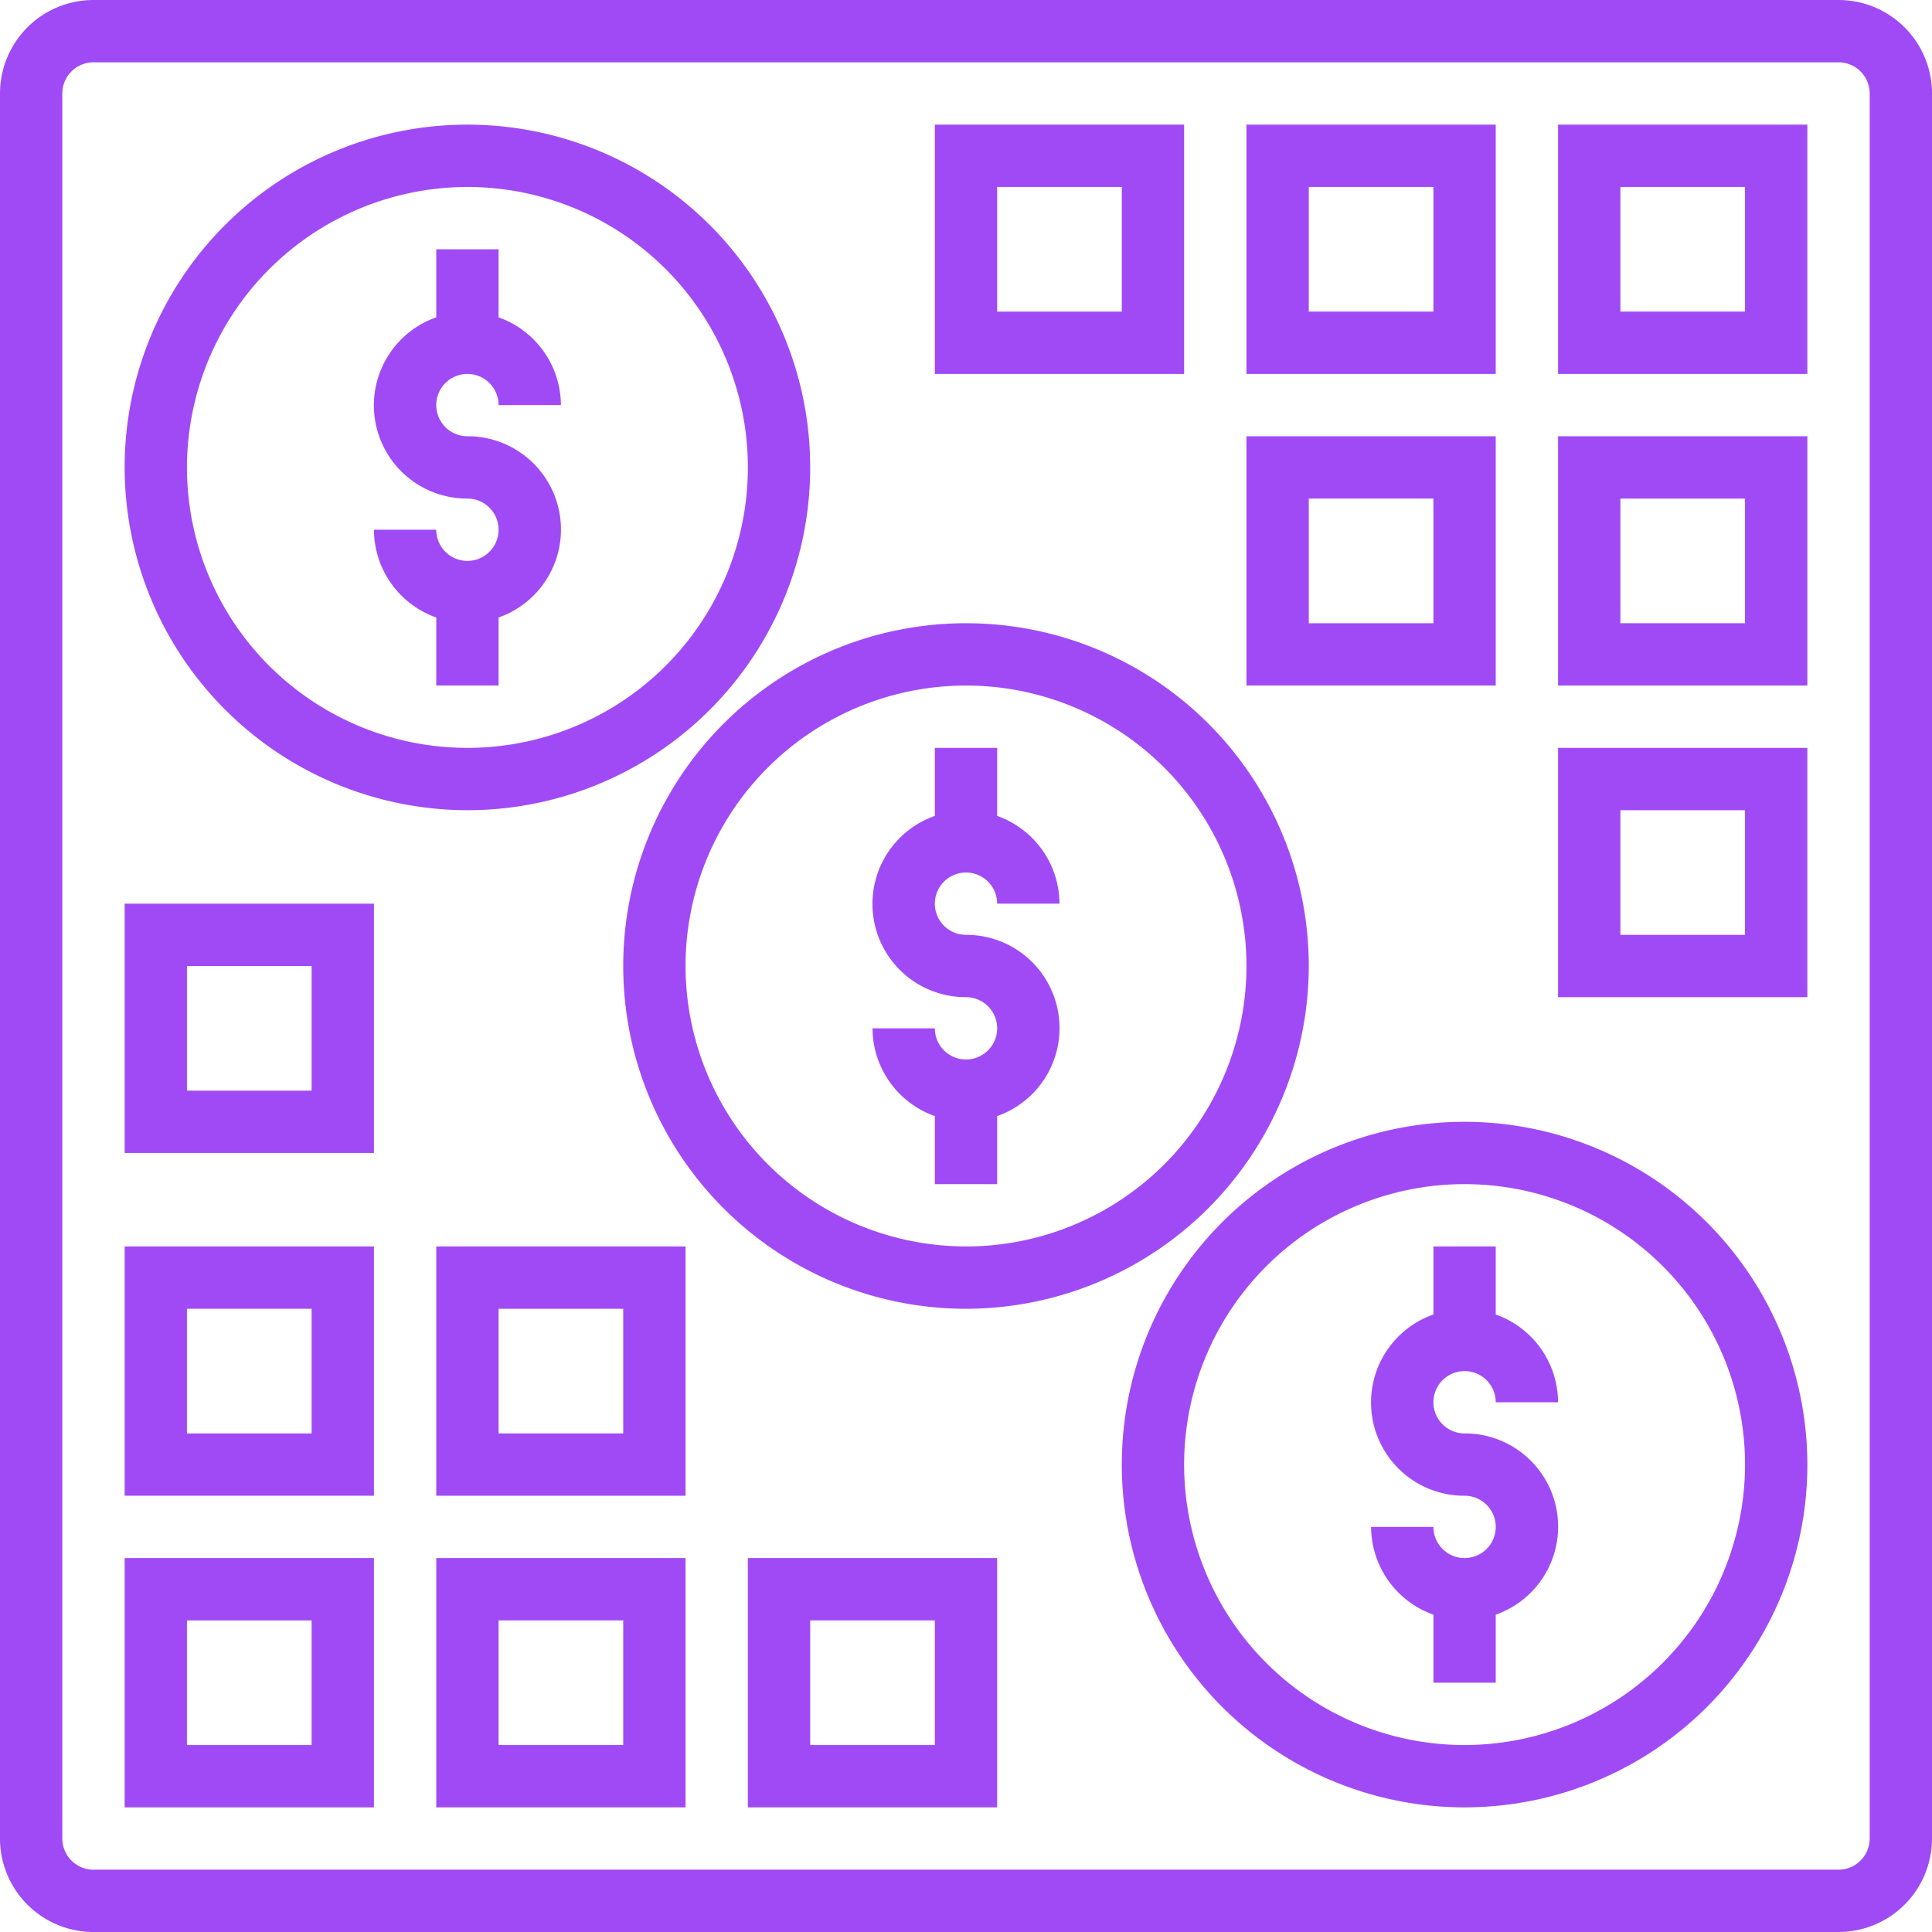 <svg id="Слой_1" data-name="Слой 1" xmlns="http://www.w3.org/2000/svg" viewBox="0 0 496 496"><defs><style>.cls-1{fill:#a04af6;}</style></defs><title>bet_on_numbers</title><path class="cls-1" d="M256,304V286.53A23.94,23.94,0,0,0,248,240a8,8,0,1,1,8-8h16a24,24,0,0,0-16-22.53V192H240v17.47A23.94,23.94,0,0,0,248,256a8,8,0,1,1-8,8H224a24,24,0,0,0,16,22.53V304Z"/><path class="cls-1" d="M336,248a88,88,0,1,0-88,88A88.1,88.1,0,0,0,336,248Zm-160,0a72,72,0,1,1,72,72A72.08,72.08,0,0,1,176,248Z"/><path class="cls-1" d="M120,144a8,8,0,0,1-8-8H96a24,24,0,0,0,16,22.53V176h16V158.53A23.94,23.94,0,0,0,120,112a8,8,0,1,1,8-8h16a24,24,0,0,0-16-22.53V64H112V81.47A23.94,23.94,0,0,0,120,128a8,8,0,0,1,0,16Z"/><path class="cls-1" d="M120,208a88,88,0,1,0-88-88A88.1,88.1,0,0,0,120,208Zm0-160a72,72,0,1,1-72,72A72.08,72.08,0,0,1,120,48Z"/><path class="cls-1" d="M376,352a8,8,0,0,1,8,8h16a24,24,0,0,0-16-22.53V320H368v17.47A23.94,23.94,0,0,0,376,384a8,8,0,1,1-8,8H352a24,24,0,0,0,16,22.53V432h16V414.53A23.94,23.94,0,0,0,376,368a8,8,0,0,1,0-16Z"/><path class="cls-1" d="M376,288a88,88,0,1,0,88,88A88.1,88.1,0,0,0,376,288Zm0,160a72,72,0,1,1,72-72A72.08,72.08,0,0,1,376,448Z"/><path class="cls-1" d="M472,0H24A24,24,0,0,0,0,24V472a24,24,0,0,0,24,24H472a24,24,0,0,0,24-24V24A24,24,0,0,0,472,0Zm8,472a8,8,0,0,1-8,8H24a8,8,0,0,1-8-8V24a8,8,0,0,1,8-8H472a8,8,0,0,1,8,8Z"/><path class="cls-1" d="M304,32H240V96h64ZM288,80H256V48h32Z"/><path class="cls-1" d="M384,32H320V96h64ZM368,80H336V48h32Z"/><path class="cls-1" d="M400,96h64V32H400Zm16-48h32V80H416Z"/><path class="cls-1" d="M400,176h64V112H400Zm16-48h32v32H416Z"/><path class="cls-1" d="M384,112H320v64h64Zm-16,48H336V128h32Z"/><path class="cls-1" d="M32,296H96V232H32Zm16-48H80v32H48Z"/><path class="cls-1" d="M400,256h64V192H400Zm16-48h32v32H416Z"/><path class="cls-1" d="M32,464H96V400H32Zm16-48H80v32H48Z"/><path class="cls-1" d="M32,384H96V320H32Zm16-48H80v32H48Z"/><path class="cls-1" d="M112,464h64V400H112Zm16-48h32v32H128Z"/><path class="cls-1" d="M112,384h64V320H112Zm16-48h32v32H128Z"/><path class="cls-1" d="M192,464h64V400H192Zm16-48h32v32H208Z"/></svg>